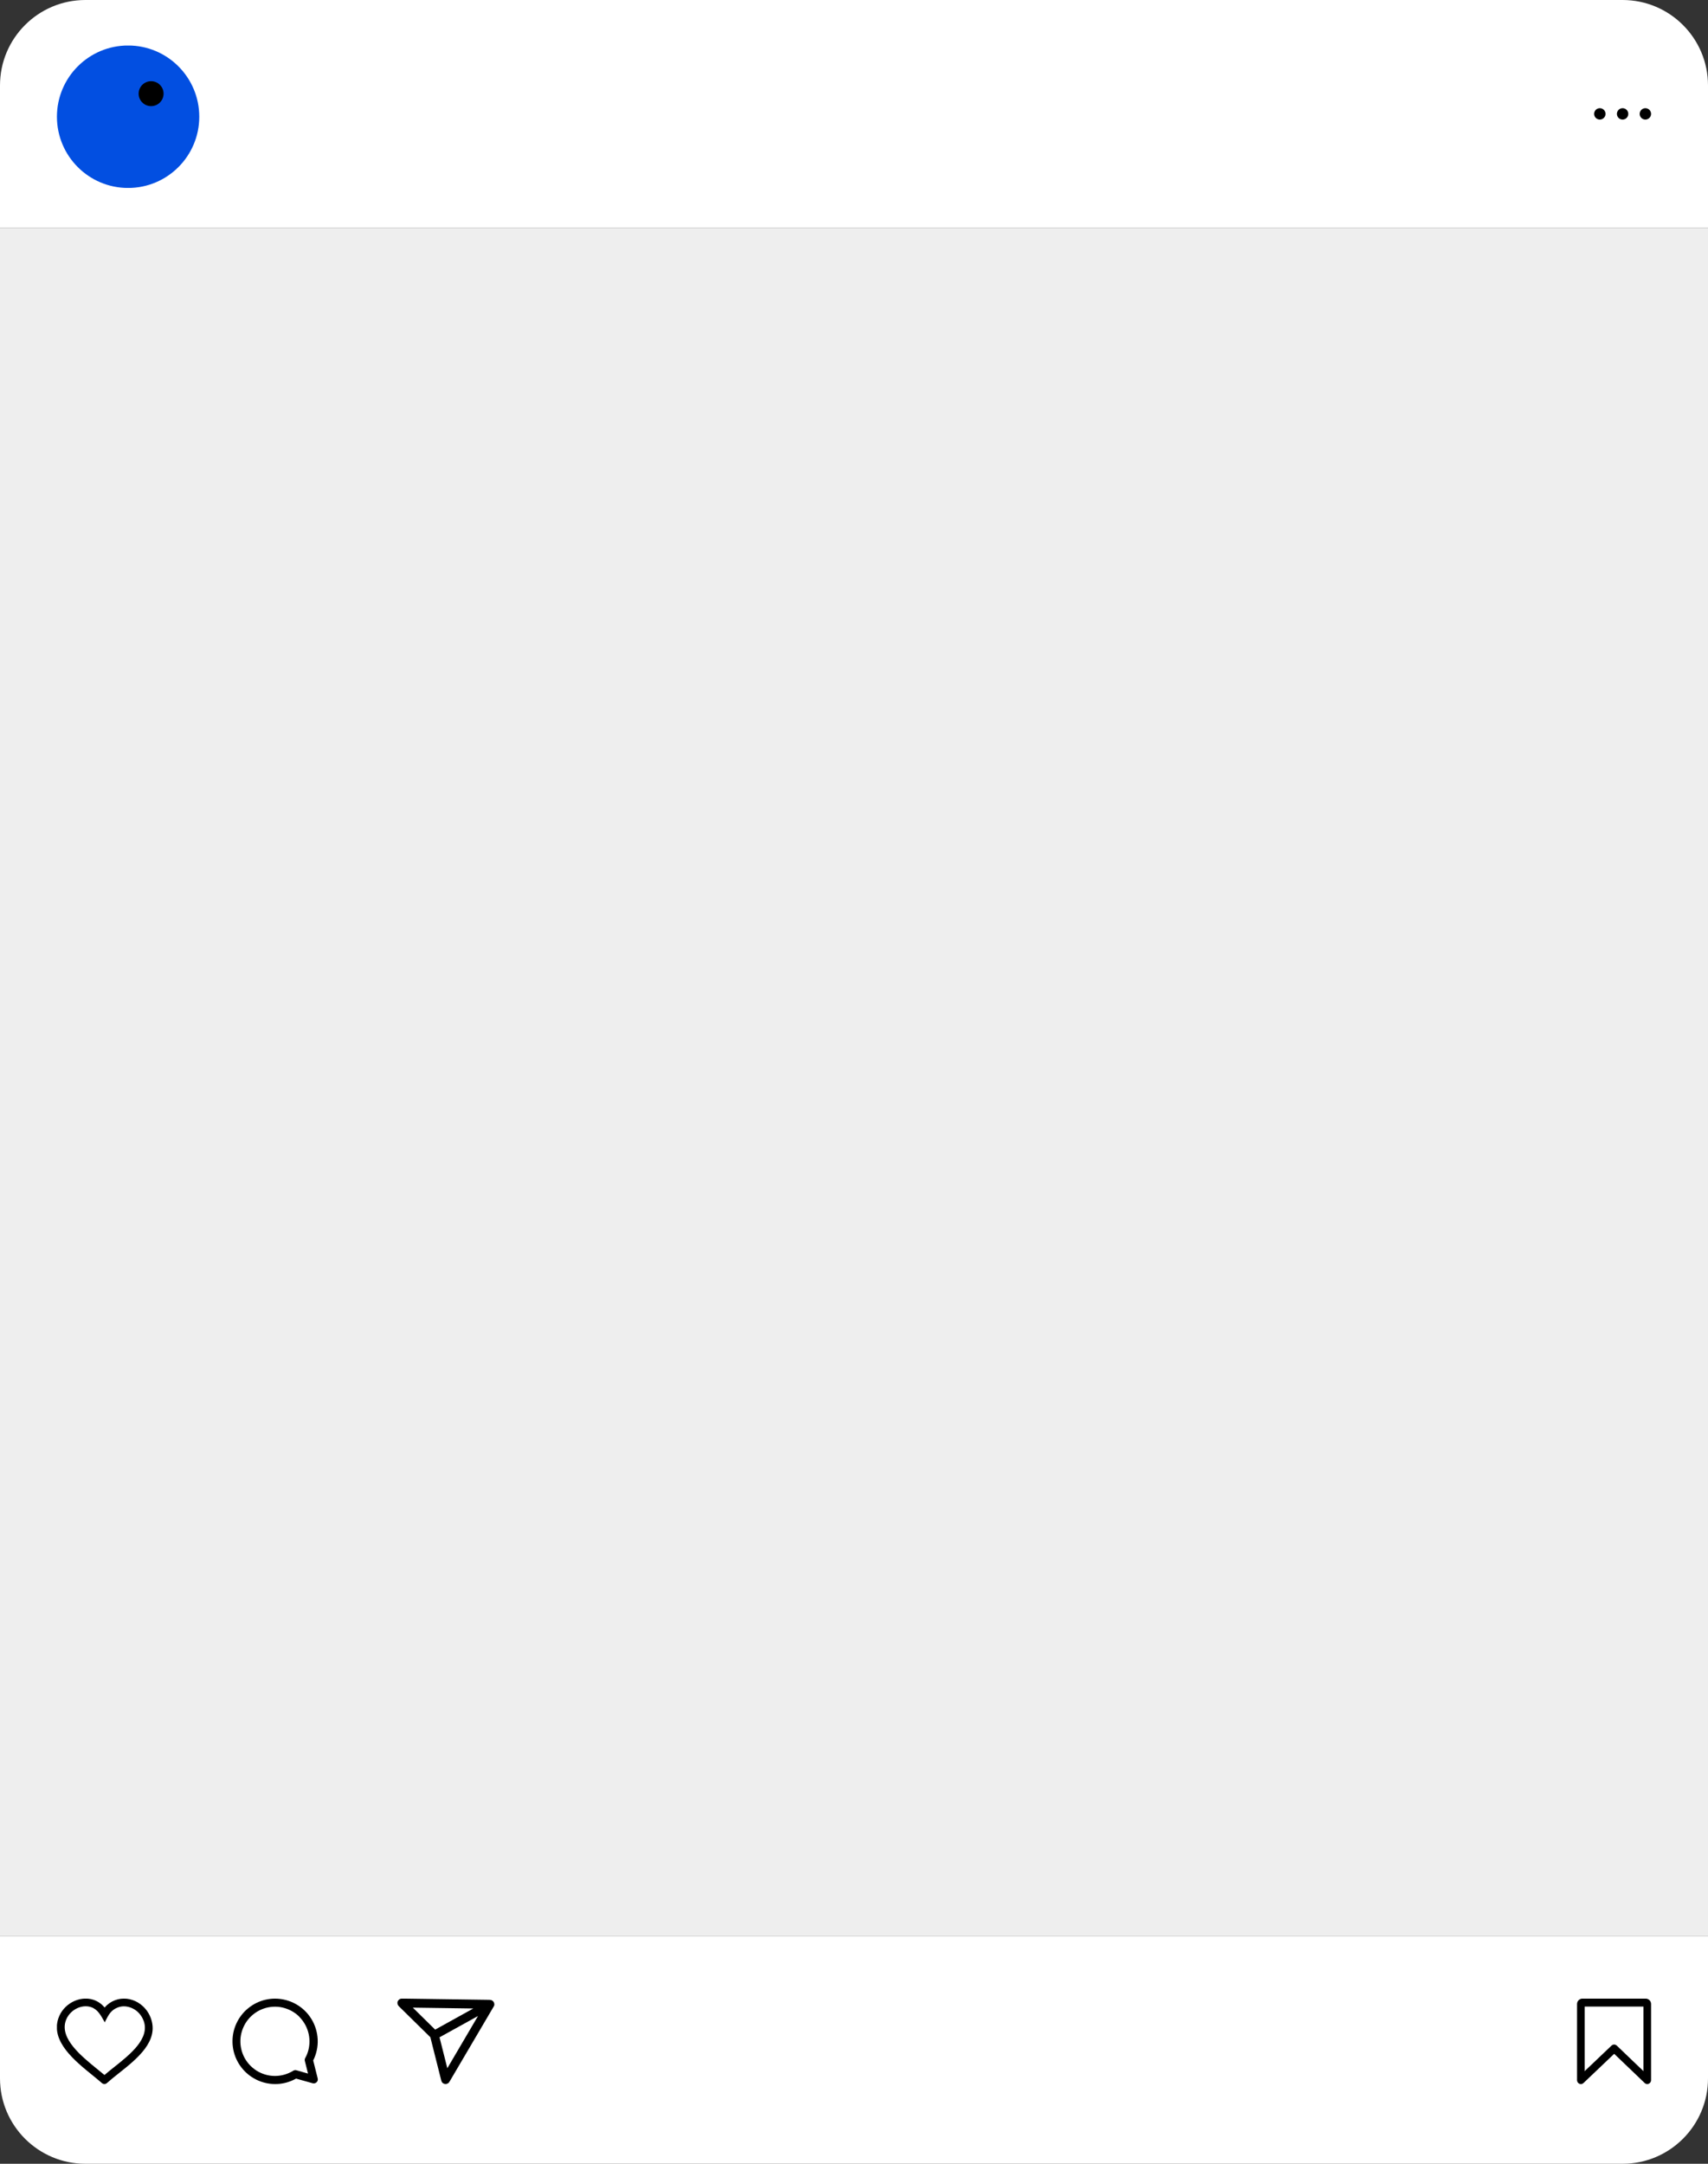 <?xml version="1.0" encoding="UTF-8"?><svg id="_레이어_1" xmlns="http://www.w3.org/2000/svg" xmlns:xlink="http://www.w3.org/1999/xlink" viewBox="0 0 300 380"><rect x="0" y="0" width="300" height="380" fill="#333333" stroke="none"/><defs><clipPath id="clippath"><rect width="300" height="380" style="fill:none;"/></clipPath><clipPath id="clippath-1"><rect x="10" y="351" width="280" height="15" style="fill:none;"/></clipPath><clipPath id="clippath-2"><rect x="10" y="8" width="280" height="25" style="fill:none;"/></clipPath></defs><g style="clip-path:url(#clippath);"><rect y="40" width="300" height="300" style="fill:#eee;"/><path d="M0,340h300v25c0,8.28-6.72,15-15,15H15c-8.28,0-15-6.72-15-15v-25Z" style="fill:#fff;"/><path d="M0,15C0,6.72,6.72,0,15,0h270c8.28,0,15,6.72,15,15v25H0V15Z" style="fill:#fff;"/><g style="clip-path:url(#clippath-1);"><path d="M277.91,351h11.17c.25,0,.48.11.65.28.17.17.27.41.27.67v13.36c0,.38-.3.69-.67.69-.2,0-.38-.09-.5-.23l-5.31-5.08-5.39,5.13c-.27.26-.7.24-.95-.04-.11-.13-.18-.29-.18-.47v-13.36c0-.26.1-.49.27-.67h0c.17-.17.4-.28.64-.28ZM288.66,352.39h-10.32v11.34l4.72-4.49c.26-.24.65-.24.91,0l4.69,4.49v-11.33Z"/><path d="M48.31,351c1.28,0,2.54.33,3.65.95,1.12.62,2.06,1.52,2.73,2.61.67,1.09,1.05,2.33,1.11,3.61.06,1.28-.22,2.55-.79,3.69l.79,3.14c.03.12.03.25,0,.37-.03.12-.1.23-.19.31-.09.09-.2.15-.32.18-.12.03-.25.03-.37,0l-2.92-.82c-1,.56-2.11.89-3.26.95-1.14.06-2.29-.14-3.34-.59s-1.99-1.13-2.74-2c-.75-.87-1.29-1.89-1.58-3-.29-1.11-.32-2.27-.1-3.39.23-1.12.71-2.18,1.41-3.09.7-.91,1.6-1.64,2.62-2.15,1.03-.51,2.16-.77,3.3-.77ZM52.6,354.2c-.81-.81-1.83-1.37-2.94-1.63-1.11-.26-2.28-.19-3.36.18-1.08.38-2.03,1.05-2.74,1.94-.71.89-1.16,1.97-1.3,3.1-.13,1.14.06,2.28.55,3.32.49,1.03,1.26,1.9,2.23,2.52.96.61,2.08.94,3.22.95,1.14,0,2.26-.31,3.23-.91.08-.06.18-.09.28-.11.1-.02.2-.01.3.02l2.03.58-.55-2.2c-.05-.18-.03-.37.06-.53.25-.45.44-.92.56-1.41.26-1.02.25-2.1-.03-3.12-.28-1.02-.82-1.95-1.56-2.7h0Z"/><path d="M25.21,354.85c-.33-.88-.93-1.56-1.65-1.99-.44-.26-.93-.43-1.43-.49-.49-.06-.99,0-1.45.18-1.23.47-1.66,1.38-2.19,2.43-.11.23-.06.23-.19,0-.58-1.01-1.11-2.09-2.3-2.49-.42-.14-.87-.18-1.32-.13-.45.05-.91.2-1.32.42-.82.44-1.51,1.19-1.82,2.13-1.04,3.13,2.74,6.19,5.6,8.51.43.35.83.67,1.21.99.51-.44,1.06-.88,1.64-1.34,2.89-2.29,6.42-5.09,5.22-8.24ZM24.25,351.7c.97.58,1.78,1.5,2.22,2.67,1.54,4.07-2.41,7.21-5.65,9.77-.75.6-1.46,1.16-2.01,1.66-.25.25-.65.26-.92.02-.46-.4-1.02-.86-1.62-1.35-3.17-2.57-7.36-5.96-6.03-9.98.43-1.29,1.35-2.3,2.47-2.9.57-.3,1.18-.5,1.81-.57.64-.07,1.28-.02,1.89.18.72.24,1.4.68,1.96,1.36.54-.61,1.16-1.03,1.83-1.28.67-.26,1.38-.33,2.08-.26.69.08,1.36.31,1.97.67Z"/><path d="M83.13,352.73l-10.62-.15,3.92,3.86,6.7-3.71ZM77.2,357.79l1.37,5.43,5.39-9.17-6.76,3.74ZM86.02,351.22c.14,0,.29.03.41.1.13.07.23.17.3.3.07.13.1.27.1.41,0,.14-.05.28-.14.4l-7.73,13.14c-.07.14-.18.26-.32.33-.14.07-.3.11-.46.09-.16-.02-.31-.08-.43-.19-.12-.1-.2-.24-.24-.4l-1.92-7.62-5.55-5.46c-.11-.11-.18-.25-.22-.4-.03-.15-.02-.31.04-.45.06-.14.16-.26.29-.35.13-.08.28-.13.43-.13l15.42.22Z"/></g><g style="clip-path:url(#clippath-2);"><circle cx="22.5" cy="20.5" r="12.5" style="fill:#fff;"/><circle cx="281" cy="20" r="1"/><circle cx="285" cy="20" r="1"/><circle cx="289" cy="20" r="1"/><ellipse cx="22.5" cy="20.5" rx="12.5" ry="12.51" style="fill:#024fe1;"/><circle cx="26.54" cy="16.45" r="2.19"/></g></g></svg>